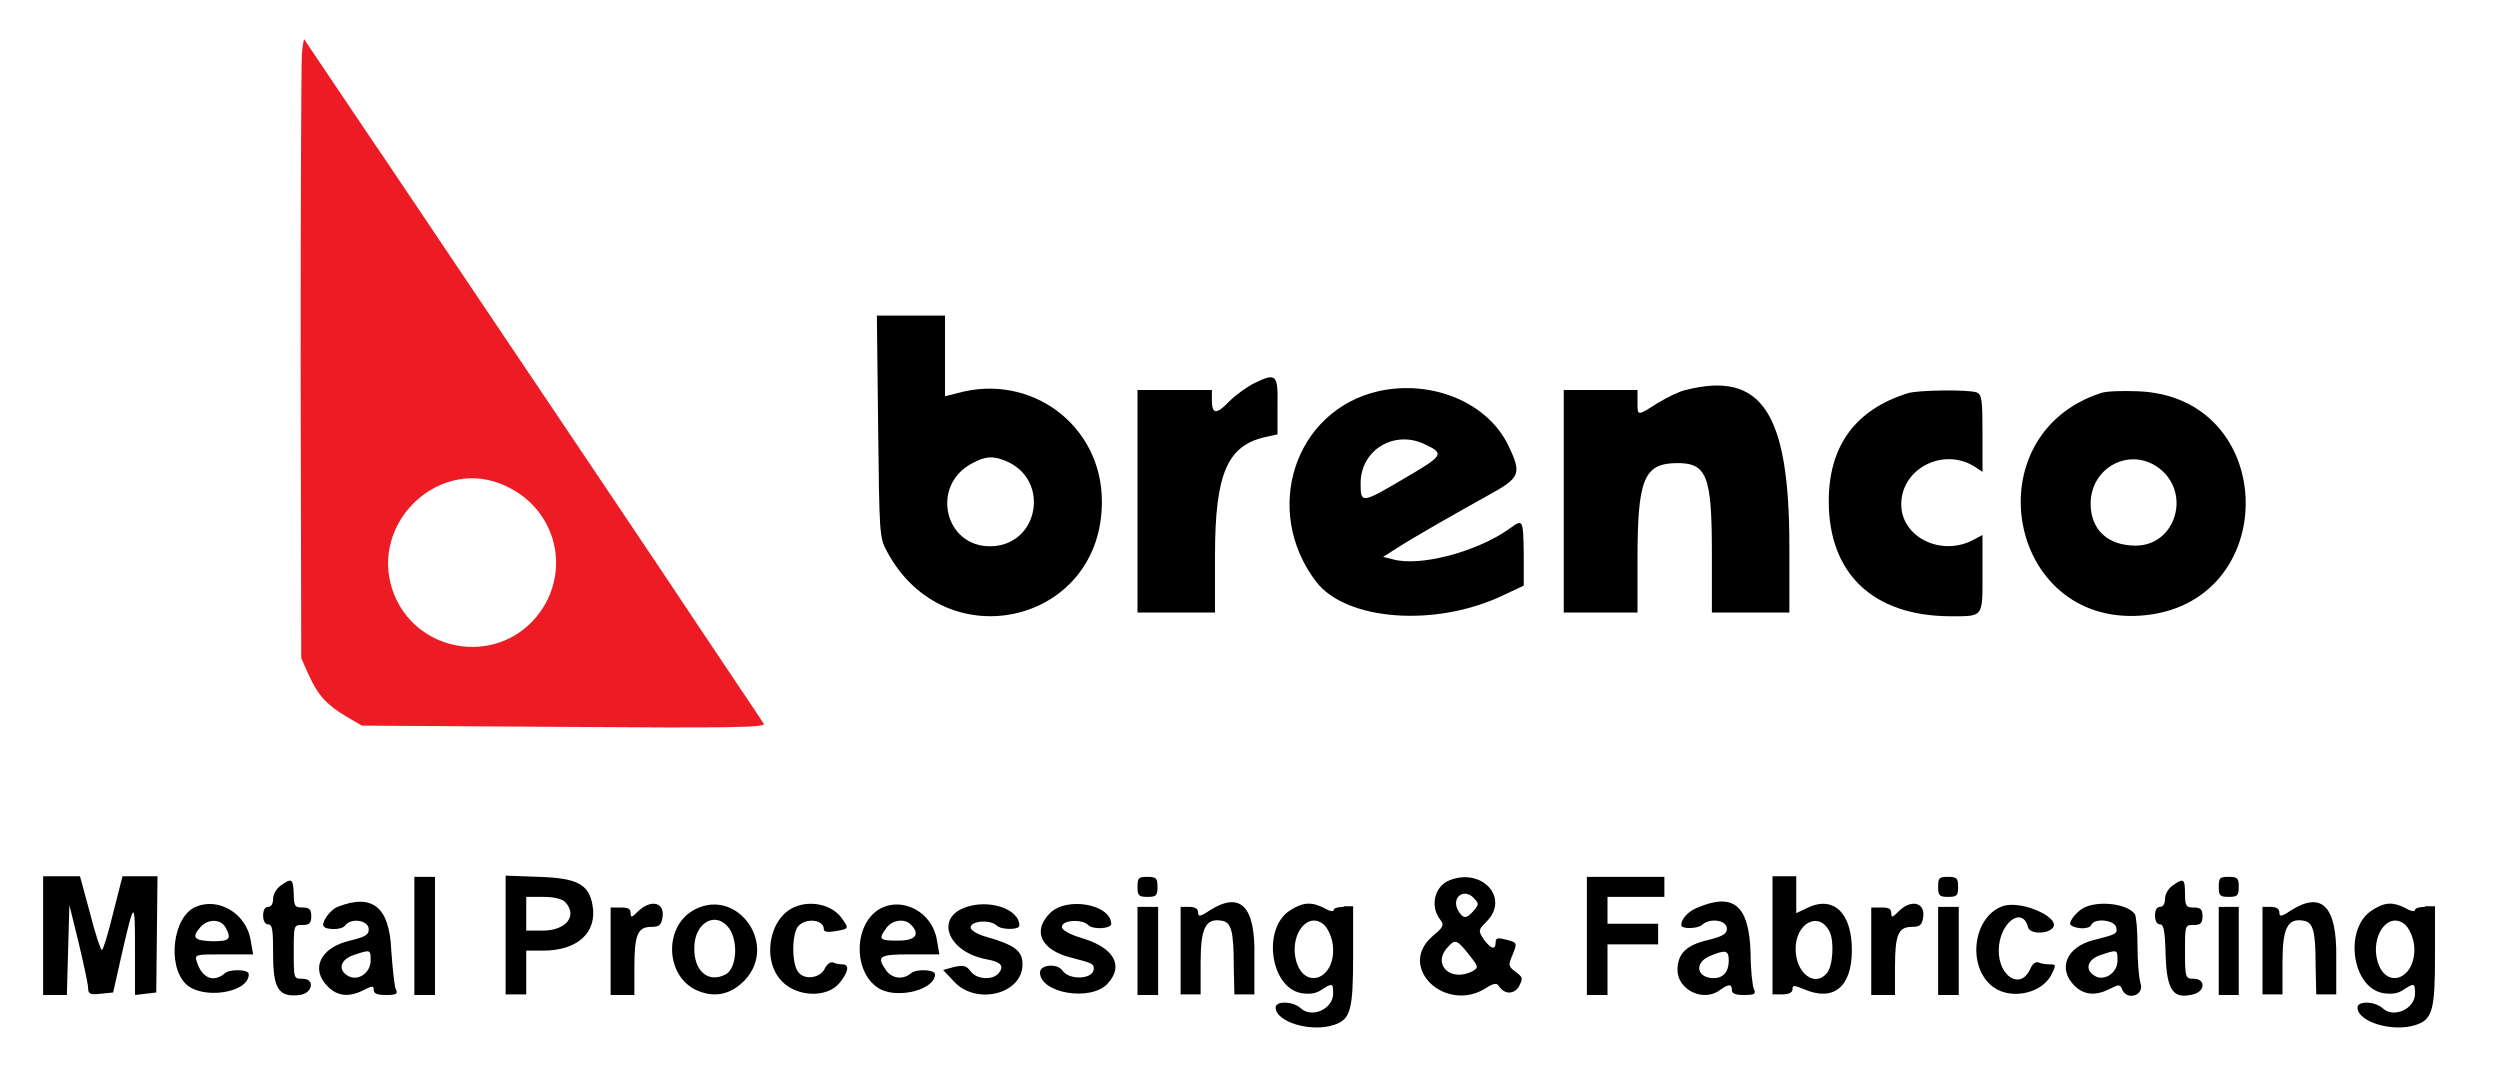 <?xml version="1.0" encoding="utf-8"?>
<!-- Generator: Adobe Illustrator 23.0.5, SVG Export Plug-In . SVG Version: 6.00 Build 0)  -->
<svg version="1.1" id="svg" xmlns="http://www.w3.org/2000/svg" xmlns:xlink="http://www.w3.org/1999/xlink" x="0px" y="0px"
	 viewBox="0 0 400 170.8" style="enable-background:new 0 0 400 170.8;" xml:space="preserve">
<style type="text/css">
	.st0{fill-rule:evenodd;clip-rule:evenodd;fill:#ED1C24;}
	.st1{fill-rule:evenodd;clip-rule:evenodd;}
</style>
<path class="st0" d="M122.2,115.8c-0.2-0.4-7.8-11.6-16.7-25c-9-13.4-20.6-30.7-25.8-38.4c-5.2-7.7-11-16.4-12.9-19.2
	c-1.9-2.8-3.9-5.8-4.5-6.7c-0.6-0.9-3.9-5.7-7.3-10.8c-3.4-5.1-6.3-9.3-6.3-9.4c-0.1-0.1-0.3,1-0.4,2.4c-0.1,1.4-0.2,23.8-0.2,49.6
	l0.1,47l1.2,2.7c1.5,3.3,2.9,4.8,6.1,6.7l2.4,1.4l32.3,0.2C116.6,116.5,122.6,116.4,122.2,115.8z M85.9,98.6
	c-6.6,8.1-19.7,5.8-23.1-4.2c-3.7-11,7.8-21.6,18.2-16.6C89.2,81.6,91.5,91.7,85.9,98.6z"/>
<path class="st1" d="M153.2,62.9l-2,0.5V50.5h-10.9l0.2,17.7c0.2,17.3,0.2,17.8,1.4,20c9.3,17.5,34.5,11.6,34.4-8
	C176.3,68.1,165,59.6,153.2,62.9z M158.6,87.4c-7.5,0.2-9.8-9.8-3-13.3c2.1-1.1,3.1-1.2,5.2-0.4C168.1,76.6,166.3,87.2,158.6,87.4z"
	/>
<path class="st1" d="M200.7,61.3c-1.2,0.6-3,1.9-4,2.9c-2.1,2.2-2.8,2.1-2.8-0.2v-1.6H188H182v17.8v17.8h6.2h6.2l0-9.1
	c0-13.2,2-17.7,8.2-19l1.8-0.4v-4.6C204.5,59.9,204.2,59.6,200.7,61.3L200.7,61.3z"/>
<path class="st1" d="M241.5,84.6c-5.2,3.7-14.3,6.1-18.6,4.9l-1.6-0.4l2.2-1.4c2.8-1.8,9.3-5.5,14.7-8.5c5.1-2.8,5.3-3.4,3.1-8
	c-3.4-6.9-12.3-10.5-20.8-8.6c-13.4,3.1-18.6,19.1-9.9,30.5c4.8,6.2,19,7.3,29.8,2.2l3.4-1.6v-5.1C243.7,83,243.7,83,241.5,84.6z
	 M217.7,77.3c0-5.2,5.2-8.5,10.1-6.3c3.4,1.6,3.3,1.8-3.2,5.6C217.8,80.6,217.7,80.6,217.7,77.3z"/>
<path class="st1" d="M269.7,62.4c-1,0.2-3,1.2-4.5,2.1c-3.3,2.1-3.2,2.1-3.2-0.2v-1.9h-5.9h-5.9v17.8v17.8h5.9h5.9l0-8.5
	c0-12.7,1-15.3,6.1-15.4c5-0.1,5.8,1.9,5.8,14.4v9.5h6.2h6.2V87.5C286.3,66,281.9,59.3,269.7,62.4L269.7,62.4z"/>
<path class="st1" d="M305.3,62.9c-8.4,2.6-12.7,8.4-12.7,17.3c0,11.6,7.1,18.3,19.3,18.4c5.5,0,5.3,0.3,5.3-6.8v-6.2l-1.5,0.8
	c-5.2,2.7-11.5-0.5-11.5-5.7c0-5.8,6.8-9.2,11.8-6l1.2,0.8v-6.2c0-5.1-0.1-6.2-0.9-6.5C315.1,62.3,306.9,62.4,305.3,62.9L305.3,62.9
	z"/>
<path class="st1" d="M342,62.6c-2.5-0.1-5.2,0-5.9,0.3c-20.4,6.7-15,37.1,6.4,35.6C365.2,96.9,364.8,63.4,342,62.6z M341.7,87.3
	c-4.5,0-7.2-2.6-7.2-6.7c0-5.8,6.2-9.1,10.8-5.8C350.7,78.7,348.2,87.3,341.7,87.3z"/>
<path class="st1" d="M6.9,149.7v9.5h1.9h1.9l0.2-7.2l0.2-7.2l1.5,6.1c0.8,3.4,1.5,6.6,1.5,7.2c0,0.9,0.3,1.1,2,0.9l2-0.2l1.4-6.2
	c2-8.7,2.1-8.7,2.1-0.6l0,7.2l1.7-0.2l1.7-0.2l0.1-9.3l0.1-9.3h-2.8h-2.8l-1.5,5.9c-0.8,3.3-1.6,5.9-1.8,5.9c-0.2,0-1.1-2.7-1.9-5.9
	l-1.6-5.9H9.8H6.9V149.7L6.9,149.7z"/>
<polygon class="st1" points="66.3,149.7 66.3,159.2 68,159.2 69.6,159.2 69.6,149.7 69.6,140.3 68,140.3 66.3,140.3 66.3,149.7 "/>
<path class="st1" d="M94.8,144.8c-0.6-3.3-2.4-4.3-8.5-4.5l-5.4-0.2v19h3.3v-7h2.7C92.4,152.1,95.6,149.2,94.8,144.8z M86.8,148.9
	h-2.6v-5.4h2.7c1.7,0,3,0.3,3.5,0.8C92.5,146.5,90.6,148.9,86.8,148.9z"/>
<path class="st1" d="M182,141.9c0,1.4,0.2,1.6,1.6,1.6c1.4,0,1.6-0.2,1.6-1.6c0-1.4-0.2-1.6-1.6-1.6
	C182.2,140.3,182,140.4,182,141.9L182,141.9z"/>
<path class="st1" d="M242.5,155.5c-1.2-0.9-1.2-1.1-0.5-2.7c0.8-2,0.8-2-1.2-2.5c-1.2-0.3-1.5-0.2-1.5,0.5c0,1.3-0.8,1-1.9-0.5
	c-0.9-1.4-0.9-1.5,0.5-2.9c3.7-3.8-0.9-8.7-6.1-6.5c-2.3,1-3,4.1-1.4,6.2c0.7,0.9,0.6,1.2-1.2,2.7c-5.8,5,2.2,12.5,8.7,8.2
	c0.9-0.6,1.5-0.7,1.8-0.4c0.9,1.5,2.4,1.6,3.3,0.3C243.7,156.5,243.7,156.4,242.5,155.5z M235.6,155.4c-3.5,1.8-6.5-1.1-4-3.8
	c1.2-1.4,1.5-1.3,3.4,1.1C236.6,154.7,236.6,154.8,235.6,155.4z M235.8,145.7c-1.2,1.4-1.7,1.3-2.5,0c-1.2-2.2,1.1-3.8,2.7-1.8
	C236.6,144.5,236.6,144.8,235.8,145.7z"/>
<polygon class="st1" points="253.9,149.7 253.9,159.2 255.5,159.2 257.2,159.2 257.2,155.1 257.2,151.1 261.2,151.1 265.3,151.1 
	265.3,149.4 265.3,147.8 261.2,147.8 257.2,147.8 257.2,145.7 257.2,143.5 261.8,143.5 266.3,143.5 266.3,141.9 266.3,140.3 
	260.1,140.3 253.9,140.3 253.9,149.7 "/>
<path class="st1" d="M289.1,145.3l-1.7,0.8v-5.9h-3.8v18.9h1.6c1,0,1.6-0.3,1.6-0.8c0-0.7,0.2-0.7,1.9,0c4.7,2,7.6-0.4,7.6-6.3
	C296.3,146,293.3,143.2,289.1,145.3z M292.3,155.7c-1.9,2.3-4.9,0.1-5-3.7c-0.1-4.3,3.7-6.3,5.4-3
	C293.5,150.5,293.3,154.5,292.3,155.7z"/>
<path class="st1" d="M310.1,141.9c0,1.4,0.2,1.6,1.6,1.6c1.4,0,1.6-0.2,1.6-1.6c0-1.4-0.2-1.6-1.6-1.6
	C310.3,140.3,310.1,140.4,310.1,141.9L310.1,141.9z"/>
<path class="st1" d="M355,141.9c0,1.4,0.2,1.6,1.6,1.6c1.4,0,1.6-0.2,1.6-1.6c0-1.4-0.2-1.6-1.6-1.6
	C355.2,140.3,355,140.4,355,141.9L355,141.9z"/>
<path class="st1" d="M44.9,141.7c-0.7,0.5-1.2,1.4-1.2,2.1c0,0.8-0.3,1.3-0.8,1.3c-0.5,0-0.8,0.5-0.8,1.4c0,0.8,0.3,1.4,0.8,1.4
	c0.7,0,0.8,0.9,0.8,4.9c0,5.4,0.9,6.8,4.2,6.4c2.1-0.2,2.6-2.6,0.5-2.6c-1.4,0-1.4,0-1.4-4.3c0-4.3,0-4.3,1.4-4.3
	c1.1,0,1.4-0.3,1.4-1.4c0-1.1-0.3-1.4-1.4-1.4c-1.2,0-1.4-0.2-1.4-2.2C46.9,140.6,46.7,140.4,44.9,141.7L44.9,141.7z"/>
<path class="st1" d="M347.6,141.7c-0.7,0.5-1.2,1.4-1.2,2.1c0,0.8-0.3,1.3-0.8,1.3c-0.5,0-0.8,0.5-0.8,1.4c0,0.8,0.3,1.4,0.8,1.4
	c0.6,0,0.8,1,0.9,5c0.2,5.6,1.2,7,4.4,6.2c2-0.5,2-2.5,0.1-2.5c-1.3,0-1.4-0.1-1.4-4.3c0-4.3,0-4.3,1.4-4.3c1.1,0,1.4-0.3,1.4-1.4
	c0-1.1-0.3-1.4-1.4-1.4c-1.2,0-1.4-0.2-1.4-2.2C349.6,140.6,349.4,140.4,347.6,141.7L347.6,141.7z"/>
<path class="st1" d="M36,155.7c-1.8,1.6-3.7,0.8-4.5-1.8c-0.4-1.2-0.3-1.2,4.3-1.2h4.7l-0.4-2.3c-0.7-4.2-5.1-6.9-8.8-5.3
	c-3.6,1.5-4.6,9.3-1.6,12.3c2.6,2.6,10.1,1.5,10.1-1.5C39.9,155.1,36.9,155,36,155.7z M32.1,148.3c1.2-1.3,3.2-1.3,4,0.1
	c1,1.9,0.6,2.2-2.1,2.2C31,150.5,30.6,150,32.1,148.3z"/>
<path class="st1" d="M63.3,158.2c-0.2-0.5-0.5-3.3-0.7-6.2c-0.3-6.9-3-9.1-8.6-6.9c-1,0.4-2.3,2-2.3,2.9c0,0.8,2.9,0.9,3.5,0.1
	c0.9-1.3,3.8-0.9,3.8,0.6c0,0.9-0.6,1.2-3,1.8c-4.8,1.1-6.4,4.6-3.5,7.4c1.5,1.5,3.4,1.7,5.7,0.5c1.4-0.7,1.6-0.7,1.6,0
	c0,0.6,0.6,0.8,2,0.8C63.5,159.2,63.7,159,63.3,158.2z M55.6,156.1c-1.6-1-1.1-2.6,1-3.3c2.7-0.9,2.7-0.9,2.7,0.9
	C59.3,155.7,57.2,157.1,55.6,156.1z"/>
<path class="st1" d="M102.1,145.8c-1,1-1.2,1.1-1.2,0.3c0-0.7-0.4-0.9-1.6-0.9h-1.6v7v7h1.9h1.9v-4.4c0-5.2,0.5-6.5,2.7-6.5
	c1.3,0,1.6-0.3,1.8-1.5C106.4,144.4,104.2,143.8,102.1,145.8L102.1,145.8z"/>
<path class="st1" d="M111.2,145.5c-5.1,2.6-4.8,10.8,0.4,13c2.8,1.2,5.4,0.6,7.6-1.7C124.5,151.1,118,142,111.2,145.5z M116.1,155.9
	c-2.8,1.5-5.2-0.6-5-4.5c0.1-3.6,3.1-5.5,5.2-3.3C118.2,150,118,154.9,116.1,155.9z"/>
<path class="st1" d="M127.2,145.1c-4.2,1.7-5.4,8.7-2,12c2.4,2.4,7.1,2.6,9.1,0.2c1.4-1.7,1.7-3,0.5-3c-0.4,0-1.1-0.1-1.5-0.3
	c-0.4-0.2-1,0.3-1.3,0.9c-0.7,1.6-3.3,2-4.3,0.6c-1.1-1.4-1-6.4,0.1-7.4c1.3-1.3,4-0.9,4,0.5c0,0.5,0.5,0.6,1.8,0.4
	c2.3-0.4,2.3-0.4,1-2.2C133.1,144.8,129.8,144,127.2,145.1L127.2,145.1z"/>
<path class="st1" d="M145.8,155.7c-1.3,1.1-3,0.9-4-0.4c-1.6-2.3-1.2-2.6,3.8-2.6h4.7l-0.4-2.3c-0.7-4.4-5.4-7-9.1-5
	c-4.4,2.5-4.3,10.6,0.1,12.9c3,1.5,8.7,0,8.7-2.4C149.6,155.1,146.6,155,145.8,155.7z M141.8,148.5c0.9-1.3,2.9-1.6,3.9-0.6
	c1.6,1.6,0.8,2.6-2,2.6C140.7,150.5,140.5,150.3,141.8,148.5z"/>
<path class="st1" d="M154.4,145.2c-4.9,1.8-2.6,7.2,3.5,8.3c2.3,0.4,2.8,1.1,1.9,2.2c-1,1.2-3.6,1-4.5-0.3c-0.7-0.9-1.1-1-2.6-0.7
	l-1.8,0.5l1.7,1.8c3.5,3.9,11,2.1,11-2.7c0-2.2-1.2-3.1-6.1-4.5c-1.3-0.4-2.2-1-2.2-1.4c0-1.1,3.2-1.3,4.2-0.3
	c0.7,0.7,3.6,0.7,3.6,0C163.1,145.4,158.2,143.8,154.4,145.2L154.4,145.2z"/>
<path class="st1" d="M168,146.1c-2.9,2.9-1.4,5.9,3.3,7.1c3.5,0.9,3.7,1,3.7,1.8c0,1.7-3.9,1.9-5,0.3c-0.8-1.2-3.6-1-3.6,0.3
	c0,3.3,8.1,4.7,10.8,1.8c2.7-2.9,1-5.8-4.1-7.3c-2-0.6-3.2-1.3-3.2-1.8c0-1.1,3.2-1.3,4.2-0.3c0.8,0.8,3.7,0.6,3.7-0.2
	C177.7,144.7,170.7,143.4,168,146.1L168,146.1z"/>
<path class="st1" d="M193.5,145.7c-1.5,1-1.8,1-1.8,0.3c0-0.6-0.5-0.9-1.4-0.9h-1.4v7v7h1.6h1.6v-5.1c0-5.5,0.8-7.1,3.3-6.7
	c1.6,0.2,2,1.6,2,7.3l0.1,4.5h1.6h1.6v-6C200.9,145,198.5,142.5,193.5,145.7L193.5,145.7z"/>
<path class="st1" d="M215,145.1c-0.9,0-1.6,0.2-1.6,0.5c0,0.3-0.7,0.2-1.5-0.3c-2-1-3.3-1-5.4,0.3c-4.6,2.8-3.3,12.4,1.7,13.3
	c1.3,0.2,2.3,0.1,3.2-0.5c1.8-1.2,1.9-1.1,1.9,0.6c0,2.4-3.4,4-5.2,2.3c-1.2-1.1-4-1.2-4-0.1c0,2.3,5.6,4,9.3,2.8
	c2.7-0.9,3.1-2.3,3.1-11.2v-7.8H215z M207.4,153.8c-1.1-3.9,1.5-7.8,4.1-6.1c1,0.6,1.8,2.6,1.8,4.2
	C213.4,156.8,208.7,158.3,207.4,153.8z"/>
<path class="st1" d="M280.6,158.2c-0.2-0.5-0.5-3-0.5-5.5c-0.2-7.9-2.7-10-8.7-7.4c-1.4,0.6-2.4,1.8-2.4,2.7c0,0.7,2.6,0.6,3.3,0
	c1.3-1.2,4-0.8,4,0.6c0,0.8-0.6,1.2-3,1.8c-3.5,0.8-4.9,2.2-4.9,4.8c0,3.2,4.2,5.2,6.8,3.2c1.4-1,1.9-1,1.9,0c0,0.6,0.6,0.8,2,0.8
	C280.8,159.2,281,159,280.6,158.2z M274.2,156.5c-2.7,0-3.2-2.4-0.7-3.5c2.6-1.1,3.1-1,3.1,0.7C276.6,155.5,275.7,156.5,274.2,156.5
	z"/>
<path class="st1" d="M303.8,145.8c-1,1-1.2,1.1-1.2,0.3c0-0.7-0.4-0.9-1.6-0.9h-1.6v7v7h1.9h1.9v-4.4c0-5.2,0.5-6.5,2.7-6.5
	c1.3,0,1.6-0.3,1.8-1.5C308.1,144.4,305.8,143.8,303.8,145.8L303.8,145.8z"/>
<path class="st1" d="M320.4,145c-4.5,1.6-5.7,9-2,12.5c2.7,2.6,8.1,1.7,9.8-1.5c0.8-1.6,0.8-1.7-0.2-1.7c-0.6,0-1.4-0.1-1.8-0.3
	c-0.5-0.2-1,0.2-1.4,1.1c-1.5,3.3-5,1.2-5-3c0-4.4,3.8-7.3,4.7-3.7c0.3,1,2.8,1.1,3.8,0.2C330.2,147,323.4,143.9,320.4,145
	L320.4,145z"/>
<path class="st1" d="M342.5,157.4c-0.3-1-0.5-3.7-0.5-6.1c0-2.4-0.2-4.6-0.4-5c-1.1-1.7-5.9-2.3-8.3-1c-1.2,0.7-2.4,2.3-2,2.7
	c0.9,0.7,3,0.7,3.3,0c0.5-1.2,3.8-0.8,4,0.4c0.2,1,0,1.1-3.6,2c-4.4,1.1-5.8,4.6-3.1,7.3c1.5,1.5,3.4,1.7,5.7,0.5
	c1.4-0.7,1.6-0.7,1.9,0C340.2,160.2,343.1,159.3,342.5,157.4z M335.1,156.1c-1.6-1-1.1-2.6,1-3.3c2.7-0.9,2.7-0.9,2.7,0.9
	C338.8,155.7,336.6,157.1,335.1,156.1z"/>
<path class="st1" d="M366.5,145.7c-1.5,1-1.8,1-1.8,0.3c0-0.6-0.5-0.9-1.4-0.9H362v7v7h1.6h1.6v-5.1c0-5.5,0.8-7.1,3.3-6.7
	c1.6,0.2,2,1.6,2,7.3l0.1,4.5h1.6h1.6v-6C373.9,145,371.5,142.5,366.5,145.7L366.5,145.7z"/>
<path class="st1" d="M388,145.1c-0.9,0-1.6,0.2-1.6,0.5c0,0.3-0.7,0.2-1.5-0.3c-2-1-3.3-1-5.3,0.3c-4.6,2.8-3.4,12.4,1.7,13.3
	c1.3,0.2,2.3,0.1,3.2-0.5c1.8-1.2,1.9-1.1,1.9,0.6c0,2.4-3.4,4-5.2,2.3c-1.2-1.1-4-1.2-4-0.1c0,2.3,5.6,4,9.3,2.8
	c2.7-0.9,3.1-2.3,3.1-11.2v-7.8H388z M380.4,153.8c-1.1-3.9,1.5-7.8,4.1-6.1c1,0.6,1.8,2.6,1.8,4.2
	C386.3,156.8,381.7,158.3,380.4,153.8z"/>
<polygon class="st1" points="182,152.1 182,159.2 183.6,159.2 185.3,159.2 185.3,152.1 185.3,145.1 183.6,145.1 182,145.1 
	182,152.1 "/>
<polygon class="st1" points="310.1,152.1 310.1,159.2 311.8,159.2 313.4,159.2 313.4,152.1 313.4,145.1 311.8,145.1 310.1,145.1 
	310.1,152.1 "/>
<polygon class="st1" points="355,152.1 355,159.2 356.6,159.2 358.2,159.2 358.2,152.1 358.2,145.1 356.6,145.1 355,145.1 
	355,152.1 "/>
</svg>
